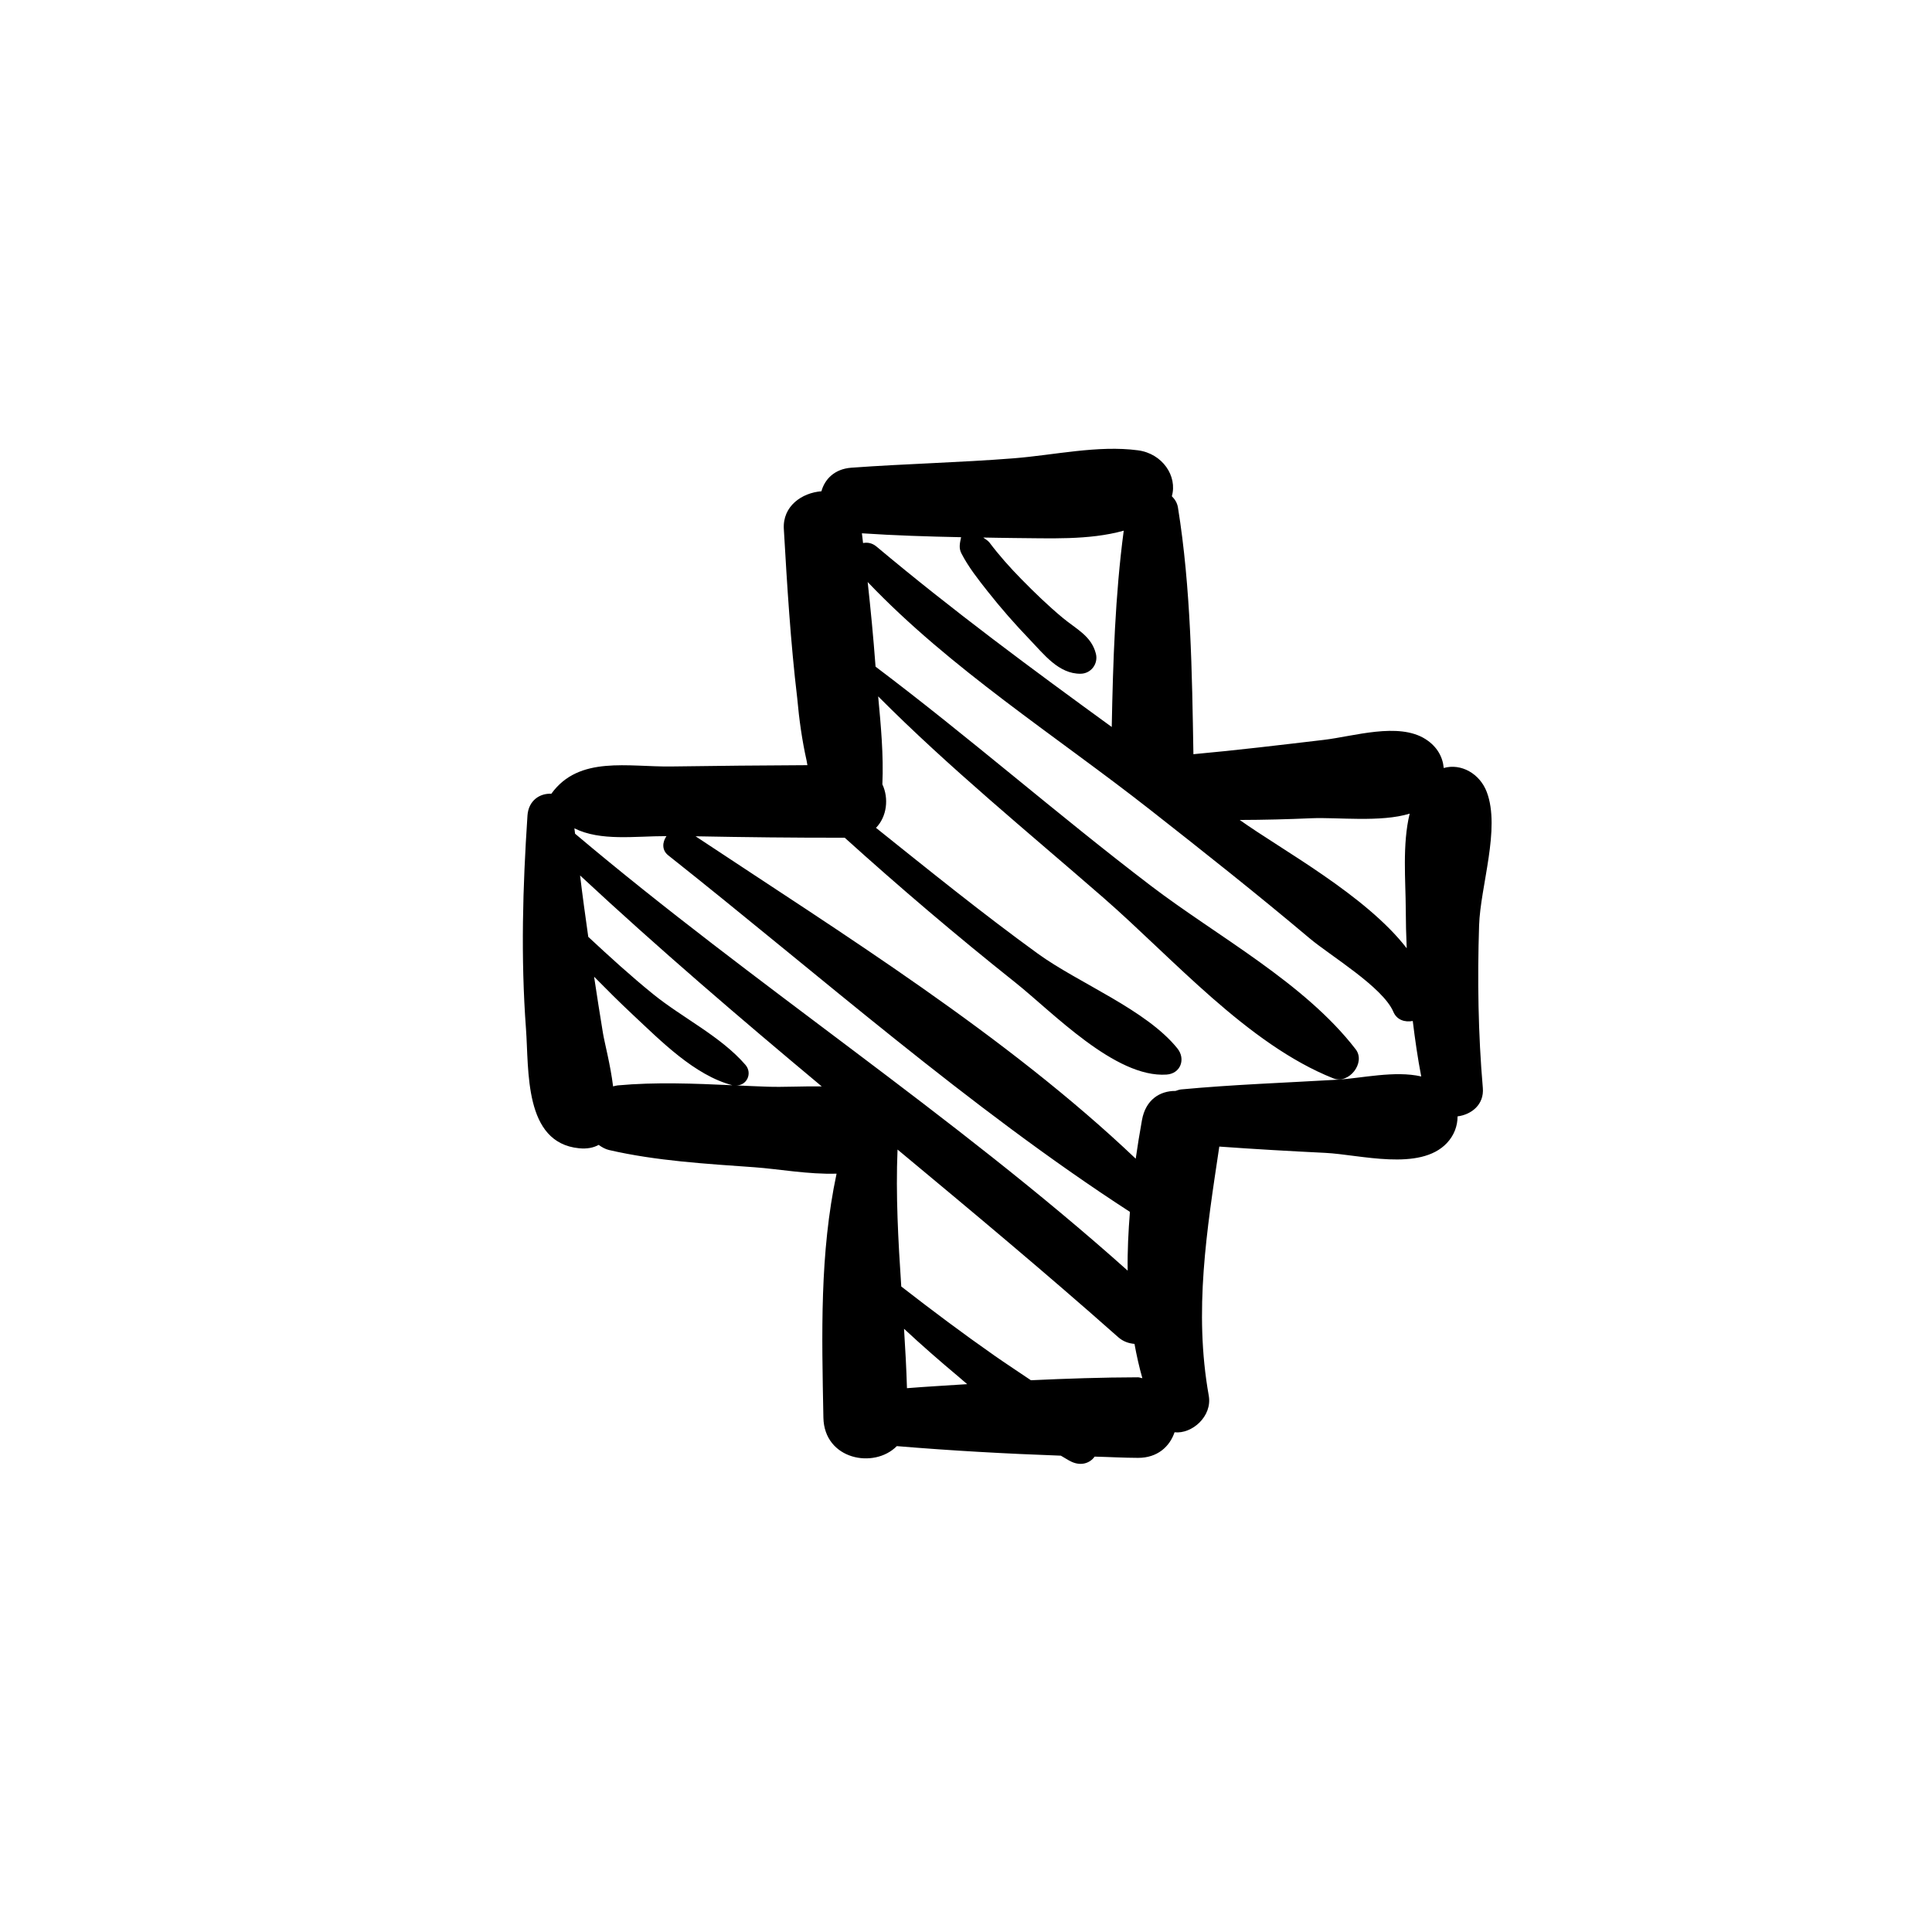 <svg version="1.1" id="plus" xmlns="http://www.w3.org/2000/svg" x="0px" y="0px"
	 width="193.672px" height="193.672px" viewBox="0 0 193.672 193.672">
<g>
	<g>
		<path d="M148.271,92.764c0.128-3.93,2.16-9.694,0.77-13.368c-0.701-1.85-2.577-2.901-4.316-2.409
			c-0.095-1.096-0.656-2.152-1.834-2.899c-2.705-1.717-7.198-0.271-10.186,0.08c-4.348,0.512-8.71,1.04-13.073,1.436
			c-0.137-8.159-0.251-16.68-1.549-24.729c-0.077-0.476-0.316-0.833-0.612-1.131c0.576-2.009-0.936-4.278-3.396-4.603
			c-4.029-0.532-8.383,0.479-12.443,0.8c-5.424,0.429-10.867,0.547-16.293,0.944c-1.687,0.124-2.664,1.156-2.997,2.361
			c-1.963,0.155-3.9,1.494-3.768,3.776c0.33,5.694,0.674,11.348,1.344,16.973c0.191,2.129,0.483,4.219,0.937,6.24
			c0.028,0.156,0.055,0.313,0.083,0.469c-4.542,0.024-9.083,0.062-13.625,0.13c-4.341,0.065-9.253-1.115-12.031,2.716
			c-0.004,0.006-0.001,0.013-0.006,0.019c-1.132-0.063-2.298,0.651-2.4,2.19c-0.475,7.172-0.68,14.202-0.149,21.378
			c0.307,4.154-0.229,11.418,5.313,11.969c0.832,0.083,1.467-0.059,1.974-0.338c0.325,0.234,0.67,0.429,1.032,0.513
			c4.723,1.094,9.768,1.386,14.591,1.73c2.376,0.17,5.419,0.731,8.225,0.641c-1.695,7.977-1.484,16.015-1.321,24.455
			c0.081,4.22,5.084,5.169,7.36,2.858c5.464,0.457,10.957,0.761,16.444,0.958c0.36,0.195,0.709,0.445,1.075,0.612
			c0.983,0.451,1.854,0.124,2.311-0.517c1.449,0.032,2.902,0.121,4.348,0.124c1.959,0.006,3.178-1.139,3.664-2.565
			c1.74,0.194,3.8-1.591,3.428-3.676c-1.512-8.482-0.2-16.561,1.057-24.963c3.536,0.256,7.073,0.455,10.621,0.63
			c3.474,0.171,9.485,1.882,12.188-0.978c0.724-0.765,1.079-1.722,1.075-2.679c1.4-0.181,2.677-1.185,2.533-2.856
			C148.176,103.644,148.095,98.193,148.271,92.764z M131.496,82.023c2.52-0.11,6.932,0.435,9.817-0.462
			c-0.753,3.067-0.402,6.79-0.394,9.533c0.004,1.32,0.038,2.643,0.095,3.964c-4.105-5.324-12.564-9.88-16.739-12.862
			C126.678,82.19,129.08,82.128,131.496,82.023z M96.345,53.852c-0.11,0.538-0.259,1.062,0.026,1.614
			c0.705,1.374,1.695,2.625,2.65,3.833c1.318,1.669,2.715,3.263,4.189,4.796c1.432,1.487,2.916,3.468,5.116,3.443
			c1.045-0.011,1.786-1.002,1.53-2.008c-0.454-1.785-1.953-2.455-3.314-3.586c-1.463-1.215-2.833-2.54-4.164-3.897
			c-1.131-1.153-2.218-2.369-3.189-3.66c-0.109-0.144-0.356-0.321-0.628-0.502c1.023,0.012,2.047,0.044,3.071,0.048
			c3.481,0.014,7.515,0.246,11.016-0.737c-0.86,6.46-1.077,13.146-1.202,19.68c-8.017-5.824-15.988-11.719-23.574-18.08
			c-0.443-0.372-0.922-0.446-1.355-0.359c-0.043-0.325-0.071-0.652-0.116-0.977C89.709,53.681,93.026,53.785,96.345,53.852z
			 M61.919,108.805c-0.167,0.016-0.305,0.067-0.46,0.098c-0.266-2.172-0.847-4.321-1.018-5.347c-0.312-1.867-0.599-3.76-0.887-5.648
			c1.27,1.286,2.547,2.563,3.869,3.799c2.809,2.623,6.187,6.082,9.995,7.083C69.583,108.617,65.706,108.457,61.919,108.805z
			 M76.937,108.936c-1.055-0.035-2.12-0.085-3.186-0.133c1.097,0.067,1.714-1.203,0.972-2.061c-2.473-2.859-6.31-4.704-9.249-7.085
			c-2.247-1.82-4.386-3.772-6.504-5.744c-0.289-2.05-0.576-4.104-0.821-6.155c7.857,7.312,16,14.279,24.226,21.149
			C80.465,108.877,78.549,108.991,76.937,108.936z M57.646,83.573c-0.017-0.178-0.049-0.359-0.065-0.537
			c2.638,1.311,6.043,0.776,9.228,0.781c-0.411,0.594-0.489,1.395,0.178,1.924c15.074,11.94,30.139,25.282,46.282,35.743
			c-0.156,1.965-0.256,3.931-0.226,5.891C95.461,111.649,75.649,98.772,57.646,83.573z M90.918,139.158
			c-0.058-1.979-0.168-3.965-0.294-5.955c1.768,1.646,3.59,3.238,5.473,4.813c0.279,0.233,0.573,0.495,0.856,0.738
			C94.941,138.89,92.924,138.995,90.918,139.158z M114.074,138.067c-3.566,0.009-7.149,0.127-10.731,0.295
			c-1.242-0.839-2.486-1.655-3.642-2.461c-3.175-2.222-6.288-4.553-9.355-6.937c-0.305-4.588-0.563-9.178-0.373-13.729
			c7.438,6.183,14.866,12.378,22.111,18.801c0.521,0.461,1.084,0.632,1.642,0.682c0.211,1.155,0.466,2.304,0.789,3.438
			C114.358,138.14,114.242,138.067,114.074,138.067z M134.079,108.233c-5.239,0.308-10.468,0.488-15.693,0.977
			c-0.211,0.02-0.365,0.101-0.55,0.15c-1.549-0.01-2.991,0.857-3.362,2.931c-0.23,1.279-0.439,2.567-0.625,3.861
			c-12.966-12.337-29.358-22.517-44.122-32.319c4.983,0.094,9.968,0.152,14.951,0.143c5.551,5.013,11.255,9.862,17.106,14.518
			c3.736,2.971,10.014,9.583,15.163,9.225c1.408-0.098,1.93-1.562,1.084-2.616c-3.127-3.895-9.918-6.548-14.007-9.514
			c-5.542-4.021-10.865-8.326-16.21-12.603c1.09-1.115,1.305-2.947,0.639-4.361c0.129-2.931-0.148-5.88-0.422-8.818
			c7.114,7.149,15.03,13.608,22.607,20.21c6.874,5.989,14.427,14.666,23.023,18.082c1.551,0.617,3.276-1.566,2.239-2.913
			c-5.135-6.673-13.898-11.334-20.545-16.403c-9.339-7.12-18.209-14.889-27.584-21.954c-0.004-0.052-0.009-0.104-0.013-0.156
			c-0.208-2.785-0.475-5.56-0.779-8.33c8.26,8.676,18.924,15.462,28.277,22.802c5.4,4.237,10.784,8.497,16.033,12.922
			c2.056,1.732,7.328,4.875,8.388,7.364c0.352,0.829,1.17,1.063,1.944,0.916c0.229,1.863,0.493,3.721,0.849,5.562
			C139.829,107.296,136.462,108.093,134.079,108.233z"/>
	</g>
</g>
</svg>
